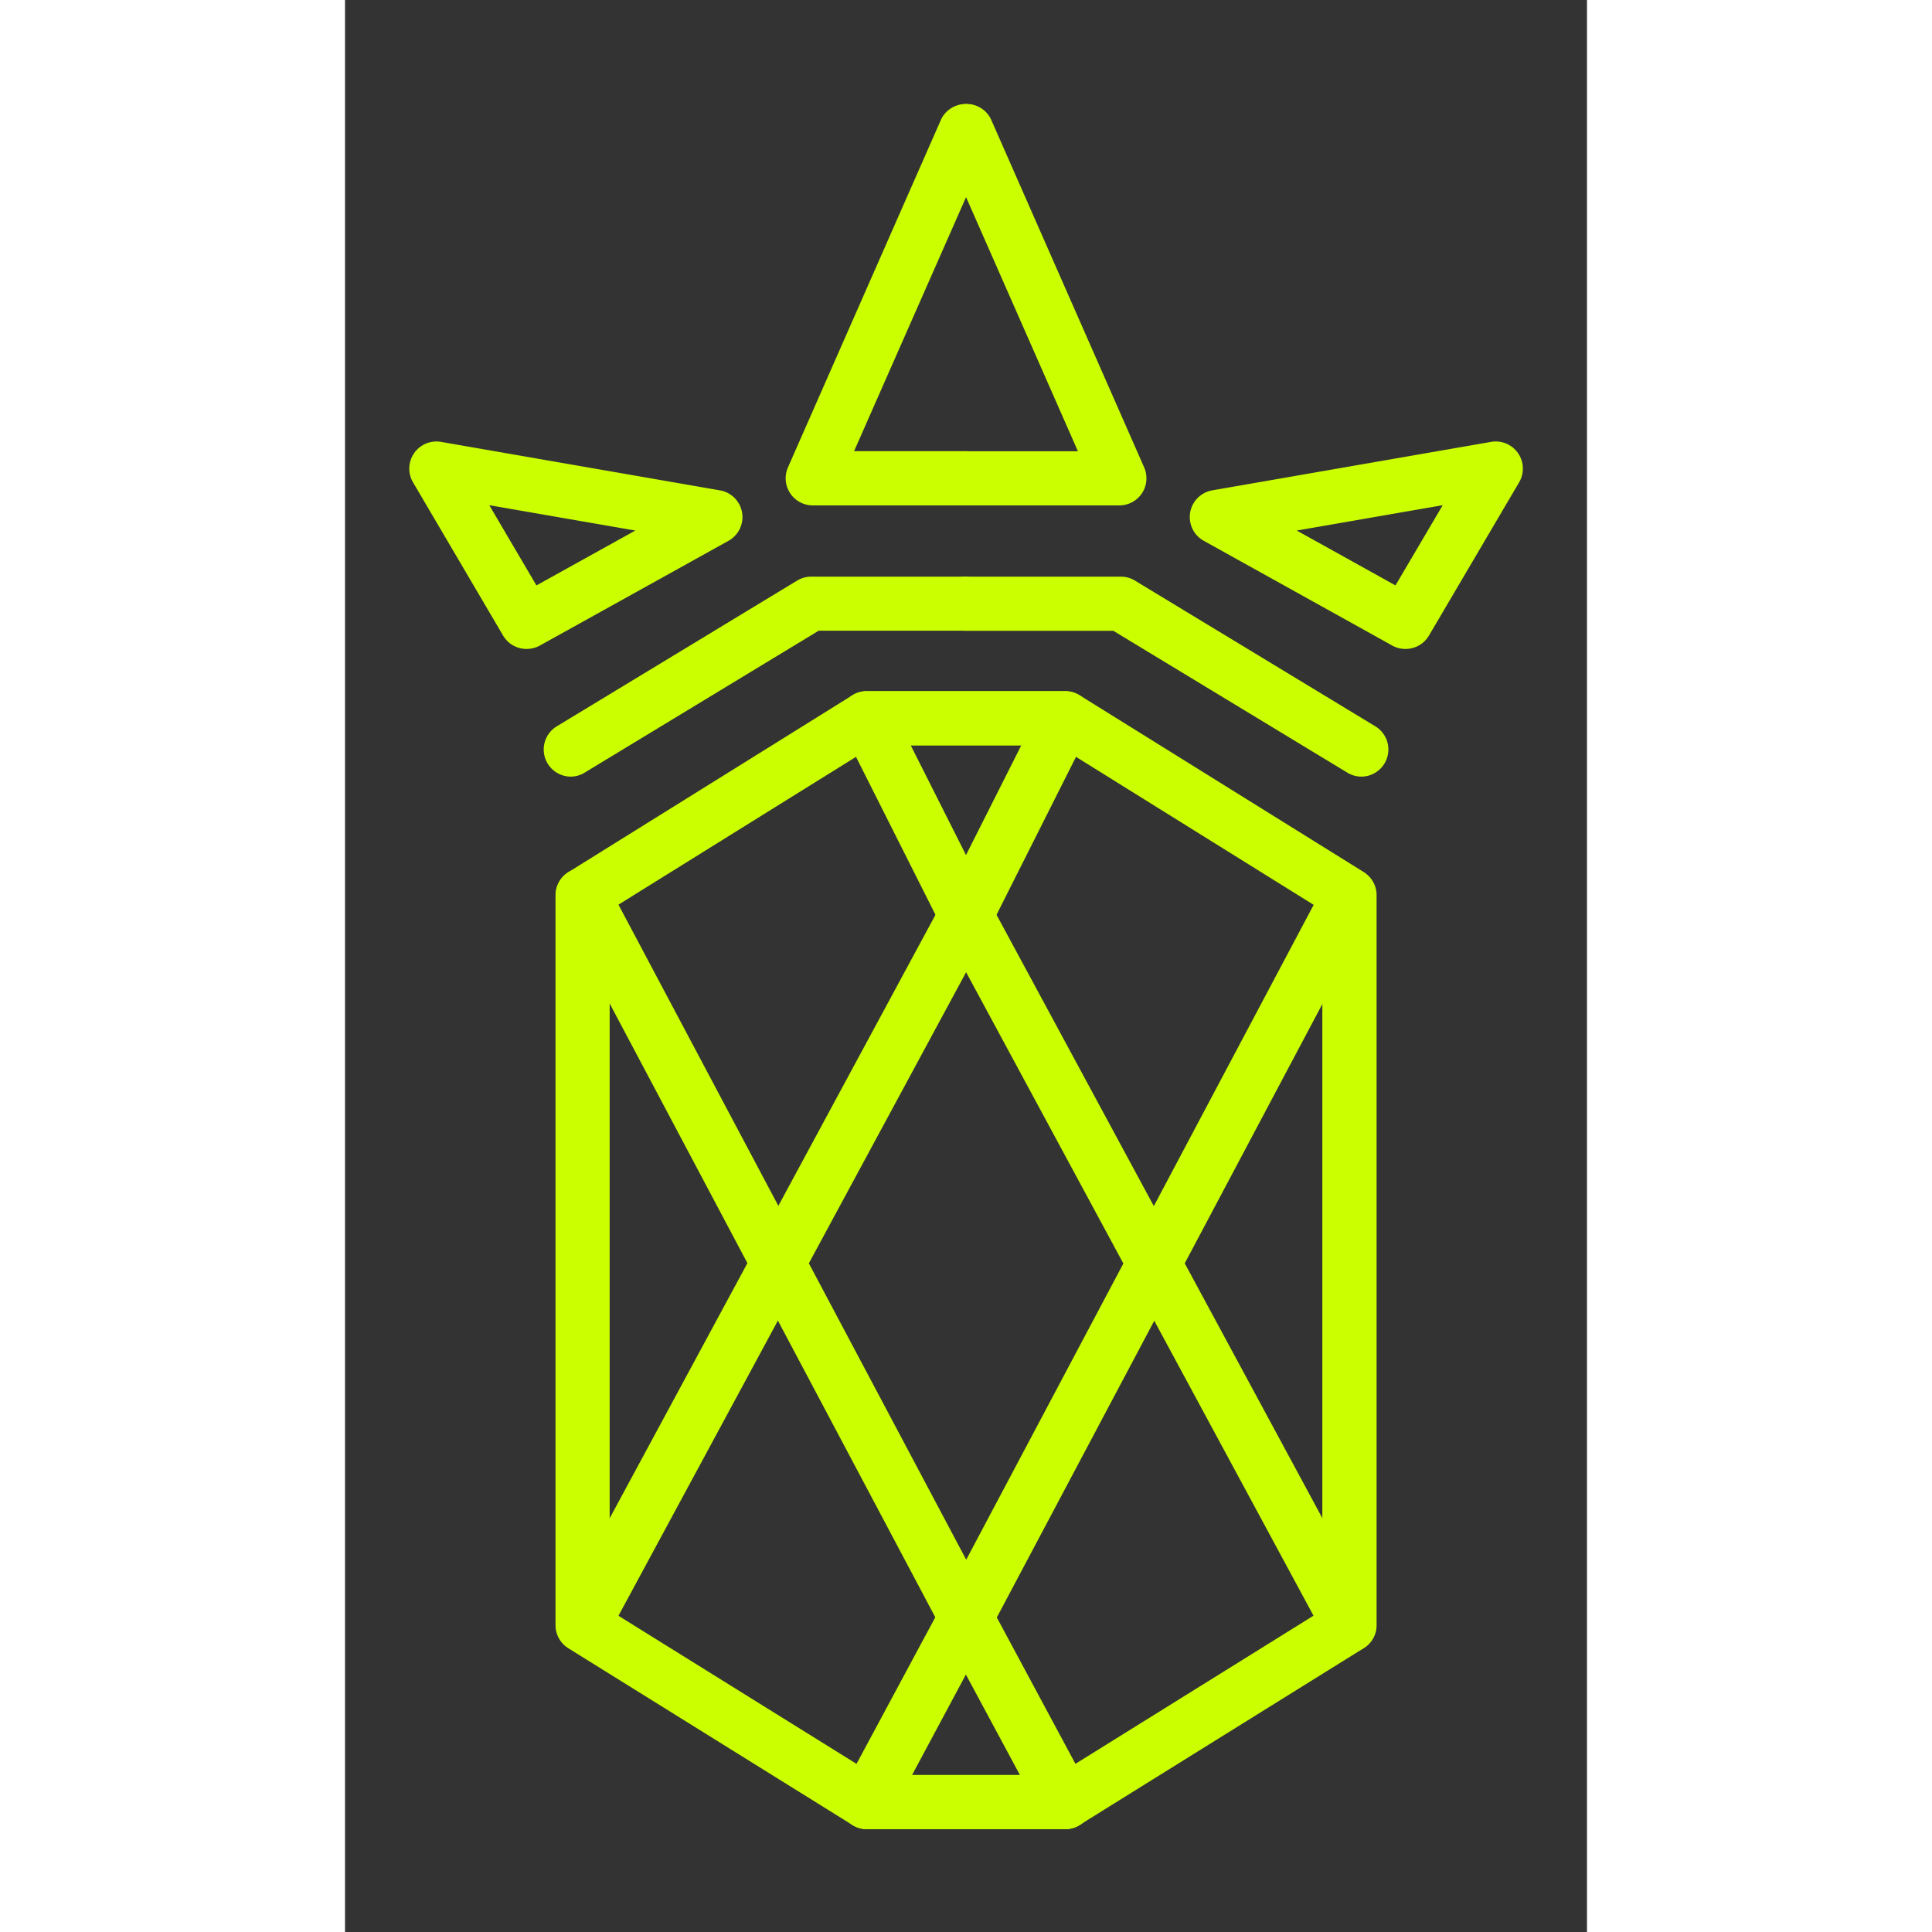 <svg width="150" height="150" viewBox="0 0 11.906 18.521" xmlns="http://www.w3.org/2000/svg"><rect x="0" y="0" width="11.906" height="18.521" fill="#333333" stroke="none"/><g fill="#cbff00"><path d="M6.905 17.535H5.002a.259.259 0 01-.138-.04l-2.723-1.694a.26.26 0 01-.123-.22v-7a.26.26 0 01.123-.22l2.723-1.696a.262.262 0 01.138-.039h1.903c.048 0 .096.014.137.039L9.766 8.36c.076.048.123.13.123.22v7c0 .09-.047.173-.123.22l-2.724 1.695a.255.255 0 01-.137.04zm-1.83-.519H6.83l2.539-1.58V8.726L6.83 7.145H5.076l-2.539 1.58v6.712z"/><path d="M9.63 15.84a.259.259 0 01-.23-.137L5.954 9.32l-3.448 6.383a.26.26 0 01-.456-.246L5.725 8.65a.26.26 0 01.456 0l3.676 6.807a.26.26 0 01-.228.382z"/><path d="M5.954 9.033a.26.26 0 01-.233-.143l-.95-1.888A.258.258 0 015 6.626h1.904a.259.259 0 01.231.376l-.95 1.888a.26.26 0 01-.232.143zm-.531-1.888l.53 1.052.53-1.052z"/><path d="M5.954 15.765a.26.26 0 01-.23-.138L2.05 8.702a.259.259 0 11.458-.243l3.447 6.493 3.445-6.493a.26.26 0 01.459.243l-3.675 6.925a.26.26 0 01-.23.138z"/><path d="M6.908 17.535H5.002a.26.26 0 01-.229-.383l.951-1.77a.26.26 0 01.458 0l.933 1.737a.26.26 0 01-.206.416zm-1.472-.519H6.47l-.518-.963zM2.163 7.445a.26.26 0 01-.135-.481l2.306-1.398a.257.257 0 01.134-.038h1.485a.26.26 0 010 .518H4.541L2.297 7.407a.256.256 0 01-.134.038z"/><path d="M9.743 7.445a.26.26 0 01-.134-.038l-2.244-1.36H5.954a.259.259 0 110-.519h1.484a.26.26 0 01.135.038l2.306 1.398a.26.26 0 01-.136.481zM5.954 4.845H4.483a.26.26 0 01-.237-.364l1.47-3.34a.26.26 0 01.475.21L4.88 4.325h1.073a.26.26 0 010 .519z"/><path d="M7.424 4.845h-1.47a.259.259 0 110-.519h1.072L5.716 1.35a.26.26 0 01.475-.21l1.47 3.341a.261.261 0 01-.02.246.261.261 0 01-.217.118zM1.74 6.221a.26.26 0 01-.224-.127l-.864-1.47a.26.26 0 01.268-.388l2.675.465a.26.26 0 01.082.483l-1.81 1.005a.264.264 0 01-.127.032zm-.357-1.378l.452.769.948-.526zM10.165 6.221a.256.256 0 01-.125-.032L8.23 5.183a.26.26 0 01.082-.482l2.675-.465a.26.26 0 01.269.387l-.865 1.47a.26.26 0 01-.225.128zM9.124 5.086l.946.526.453-.769z"/></g></svg>
